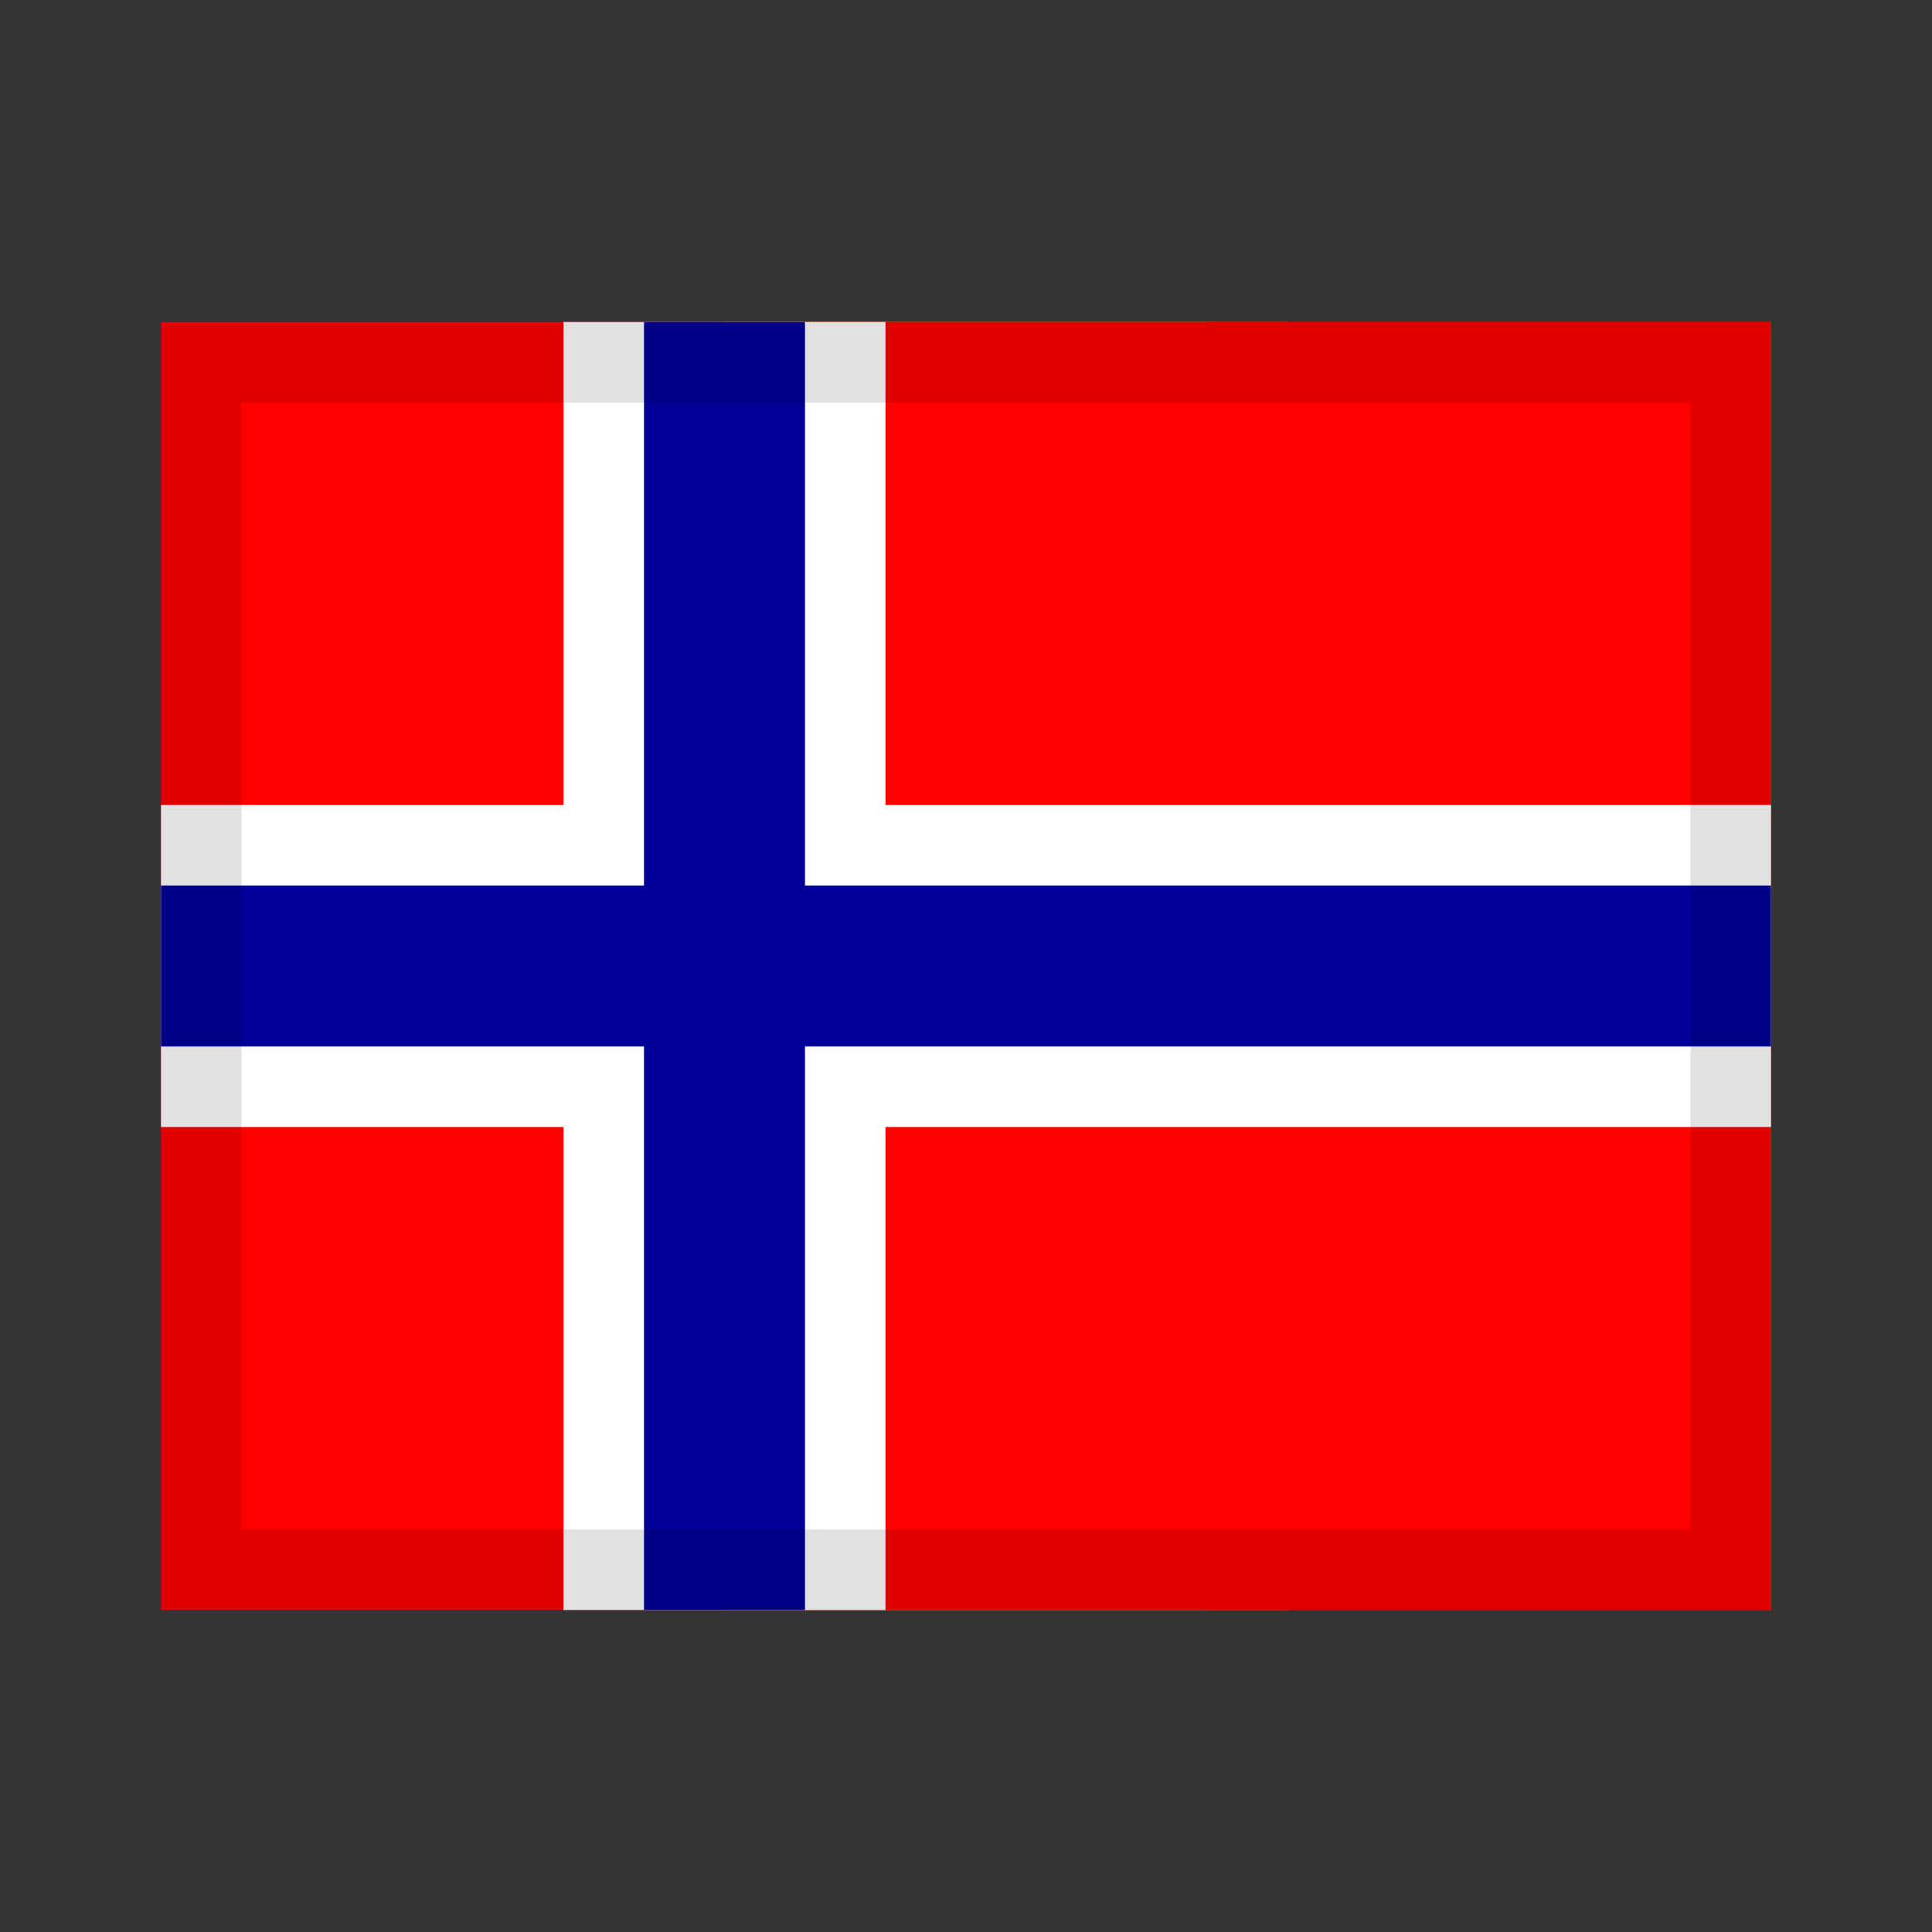 <svg width="24" height="24" viewBox="0 0 24 24" fill="none" xmlns="http://www.w3.org/2000/svg">
<rect x="0" y="0" width="24" height="24" fill="#333333" stroke="none"/>
<rect x="8" y="4" width="8" height="16" fill="#FFD500"/>
<rect x="2" y="4" width="7" height="16" fill="#000099"/>
<rect x="15" y="4" width="7" height="16" fill="#FF0000"/>
<rect x="2" y="4" width="20" height="16" fill="#FF0000"/>
<path d="M7 4H11V20H7V4Z" fill="white"/>
<path d="M2 10H22V14H2V10Z" fill="white"/>
<path d="M9.5 4.5V10.5H8.5V4.5H9.5ZM8.5 11.5H9.5V12.5H8.5V11.5ZM10.5 12.5V11.5H21.5V12.5H10.5ZM8.5 13.5H9.5V19.5H8.5V13.5ZM7.5 11.5V12.5H2.5V11.5H7.5Z" fill="#000099" stroke="#000099"/>
<rect x="2.5" y="4.5" width="19" height="15" stroke="black" stroke-opacity="0.12"/>
</svg>
